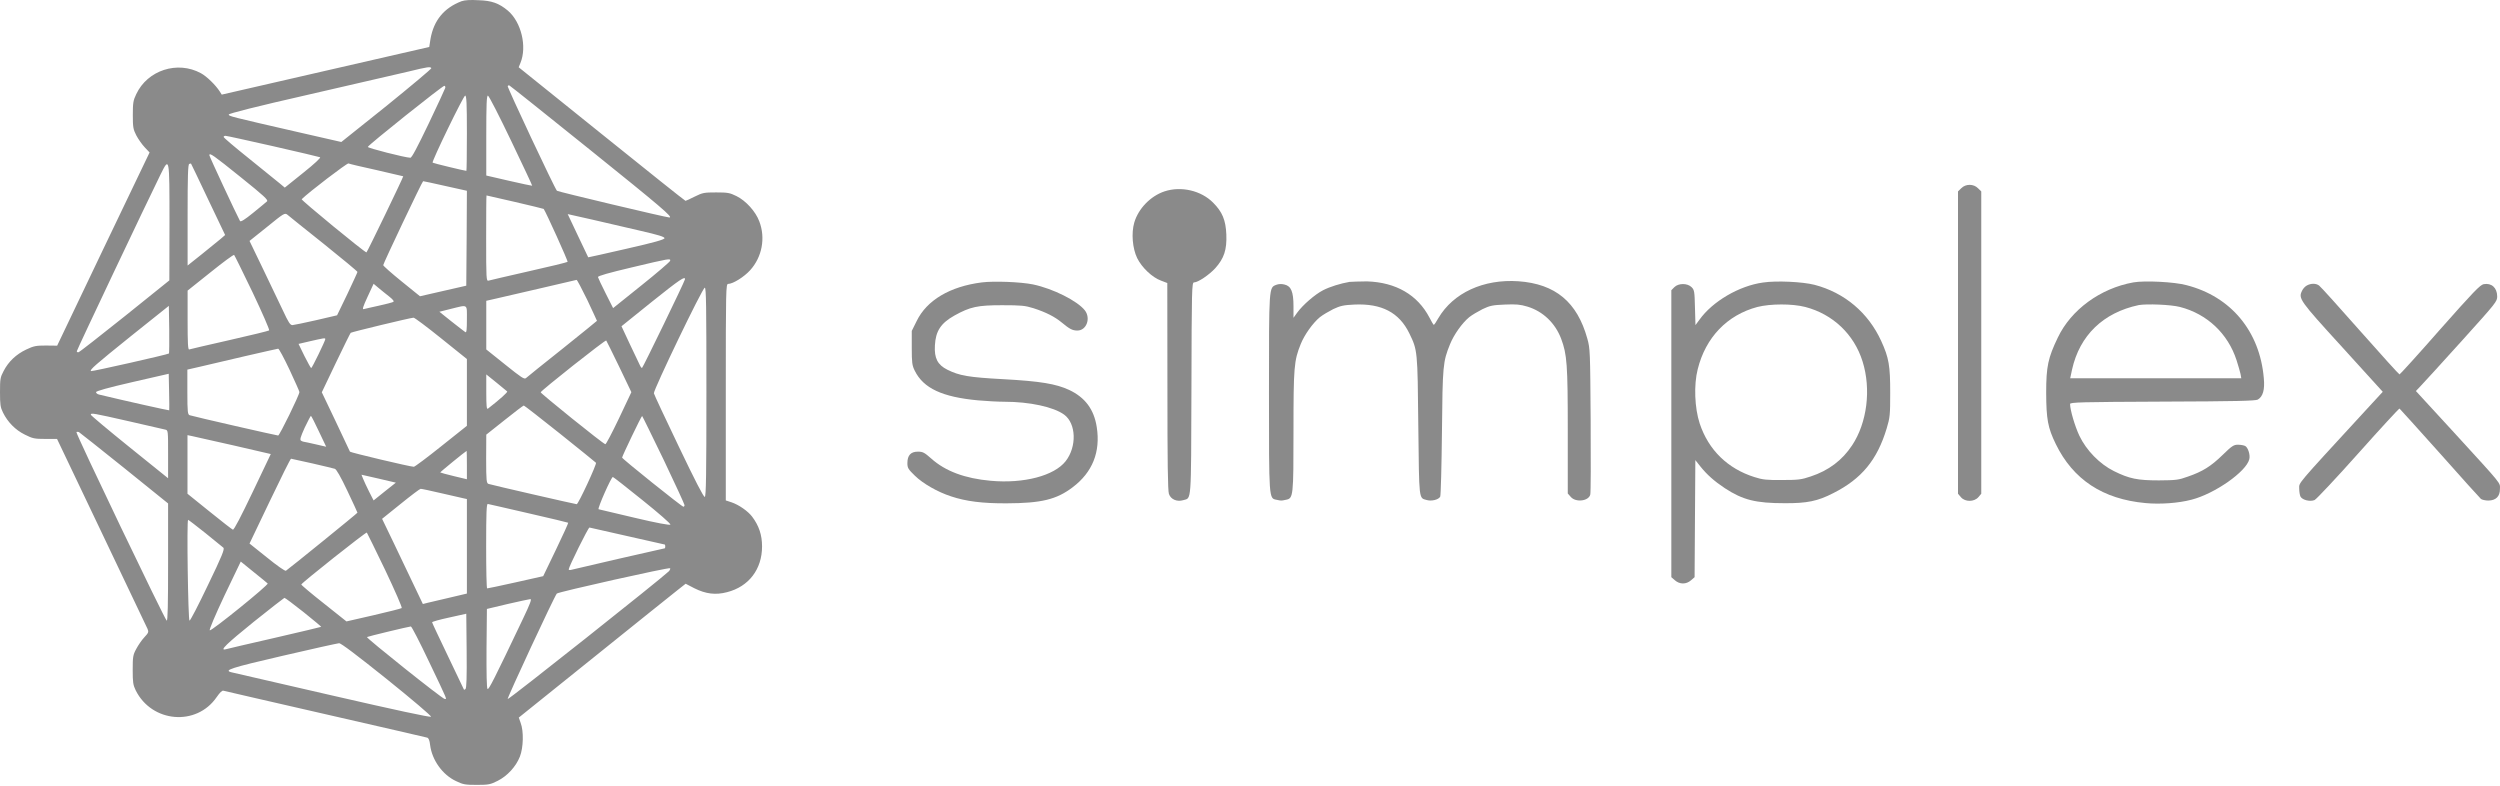 <svg width="210" height="66" viewBox="0 0 210 66" fill="none" xmlns="http://www.w3.org/2000/svg">
<path d="M38.767 0.103C37.297 0.664 36.435 1.712 36.162 3.268L36.057 3.946L27.337 5.947L18.627 7.948L18.459 7.683C18.112 7.143 17.366 6.413 16.873 6.148C14.908 5.079 12.387 5.894 11.441 7.916C11.189 8.435 11.157 8.657 11.157 9.663C11.157 10.7 11.189 10.859 11.452 11.378C11.62 11.695 11.935 12.14 12.155 12.373L12.565 12.807L8.678 20.916L4.801 29.036L3.856 29.025C3.036 29.025 2.837 29.057 2.196 29.364C1.355 29.766 0.714 30.37 0.305 31.164C0.021 31.693 0 31.841 0 32.942C0 33.98 0.032 34.212 0.252 34.657C0.651 35.462 1.292 36.118 2.091 36.51C2.742 36.838 2.9 36.87 3.803 36.87H4.791L8.531 44.714C10.59 49.033 12.324 52.686 12.397 52.834C12.502 53.088 12.471 53.162 12.124 53.533C11.903 53.766 11.609 54.2 11.441 54.517C11.168 55.015 11.147 55.184 11.147 56.275C11.147 57.312 11.178 57.534 11.399 57.99C12.754 60.71 16.505 61.028 18.197 58.561C18.47 58.17 18.659 57.979 18.774 58.021C18.869 58.053 22.725 58.932 27.326 59.99C31.938 61.049 35.784 61.928 35.878 61.96C36.004 61.991 36.088 62.192 36.13 62.584C36.288 63.844 37.17 65.082 38.305 65.612C38.893 65.898 39.072 65.93 40.049 65.93C41.047 65.93 41.194 65.898 41.804 65.591C42.623 65.178 43.348 64.384 43.674 63.547C43.968 62.785 43.999 61.42 43.737 60.731L43.579 60.276L49.862 55.227C53.318 52.442 56.47 49.923 56.869 49.605L57.594 49.033L58.33 49.415C59.286 49.891 60.105 49.997 61.072 49.743C62.9 49.277 64.013 47.816 64.013 45.9C64.013 44.937 63.751 44.153 63.173 43.391C62.826 42.936 62.07 42.406 61.45 42.195L60.967 42.036V32.942C60.967 24.251 60.977 23.848 61.166 23.848C61.566 23.848 62.501 23.266 63.015 22.695C64.013 21.593 64.318 19.995 63.782 18.598C63.478 17.772 62.658 16.861 61.86 16.47C61.303 16.195 61.124 16.163 60.158 16.163C59.149 16.163 59.023 16.184 58.361 16.512C57.962 16.713 57.615 16.872 57.584 16.872C57.542 16.872 54.369 14.342 50.545 11.261L43.569 5.65L43.716 5.29C44.283 3.914 43.789 1.86 42.665 0.897C41.919 0.272 41.299 0.05 40.196 0.018C39.513 -0.024 39.041 0.008 38.767 0.103ZM36.235 5.724C36.267 5.767 34.575 7.185 32.485 8.879L28.671 11.928L25.151 11.124C19.237 9.768 19.216 9.758 19.216 9.62C19.216 9.536 21.495 8.953 26.013 7.926C29.743 7.069 33.472 6.201 34.313 6.01C35.952 5.608 36.151 5.587 36.235 5.724ZM37.401 7.387C37.38 7.471 36.75 8.826 36.004 10.393C35.048 12.383 34.586 13.262 34.47 13.251C34.029 13.241 30.877 12.436 30.898 12.341C30.94 12.172 37.202 7.175 37.328 7.207C37.391 7.217 37.423 7.302 37.401 7.387ZM49.589 12.606C55.472 17.338 56.586 18.28 56.228 18.269C55.924 18.259 46.857 16.099 46.783 16.025C46.594 15.835 42.592 7.312 42.644 7.228C42.676 7.185 42.739 7.154 42.781 7.175C42.844 7.196 45.901 9.641 49.589 12.606ZM39.219 11.187C39.219 12.923 39.198 14.352 39.177 14.352C39.041 14.352 36.372 13.707 36.34 13.664C36.246 13.569 38.935 8.032 39.072 8.032C39.188 8.022 39.219 8.678 39.219 11.187ZM42.928 11.812C43.926 13.897 44.724 15.591 44.703 15.602C44.693 15.612 43.821 15.432 42.77 15.189L40.847 14.744V11.388C40.847 8.742 40.879 8.032 40.984 8.032C41.058 8.022 41.93 9.726 42.928 11.812ZM22.924 12.277C25.025 12.754 26.801 13.177 26.885 13.209C26.969 13.241 26.433 13.749 25.477 14.511L23.922 15.76L23.491 15.4C23.25 15.199 22.094 14.278 20.928 13.325C19.751 12.383 18.785 11.568 18.785 11.505C18.785 11.452 18.858 11.409 18.942 11.409C19.037 11.409 20.823 11.801 22.924 12.277ZM20.245 14.903C22.168 16.448 22.546 16.798 22.43 16.914C22.357 16.988 21.821 17.422 21.264 17.878C20.55 18.46 20.214 18.661 20.161 18.566C19.856 18.005 17.587 13.146 17.587 13.04C17.587 12.796 17.902 13.018 20.245 14.903ZM17.482 16.745L18.911 19.741L18.533 20.069C18.323 20.238 17.608 20.821 16.957 21.35L15.759 22.303V18.068C15.759 14.776 15.791 13.812 15.896 13.77C15.959 13.749 16.032 13.728 16.043 13.738C16.053 13.738 16.705 15.104 17.482 16.745ZM31.644 14.289C32.863 14.575 33.861 14.797 33.871 14.808C33.903 14.85 30.835 21.202 30.783 21.202C30.625 21.202 25.267 16.798 25.341 16.734C25.95 16.131 29.144 13.696 29.27 13.728C29.354 13.77 30.425 14.024 31.644 14.289ZM14.236 18.672L14.225 23.552L10.485 26.559C8.426 28.2 6.692 29.565 6.598 29.586C6.514 29.607 6.451 29.565 6.451 29.502C6.451 29.396 12.324 17.01 13.49 14.649C14.236 13.146 14.236 13.146 14.236 18.672ZM37.412 15.623L39.219 16.025L39.198 20.006L39.167 23.997L37.223 24.441L35.279 24.886L33.735 23.637C32.884 22.949 32.191 22.335 32.191 22.271C32.191 22.133 35.468 15.231 35.542 15.22C35.574 15.22 36.404 15.39 37.412 15.623ZM43.274 16.967C44.577 17.274 45.649 17.528 45.67 17.549C45.838 17.772 47.739 21.953 47.676 21.996C47.634 22.038 46.164 22.398 44.409 22.79C42.655 23.192 41.131 23.541 41.037 23.573C40.847 23.626 40.837 23.414 40.837 20.027C40.837 18.047 40.847 16.417 40.868 16.417C40.89 16.417 41.982 16.671 43.274 16.967ZM27.19 20.482C28.745 21.731 30.026 22.79 30.026 22.843C30.026 22.885 29.638 23.721 29.175 24.706L28.314 26.485L26.549 26.897C25.572 27.12 24.689 27.3 24.563 27.31C24.374 27.31 24.227 27.077 23.765 26.082C23.439 25.415 22.683 23.827 22.073 22.546L20.96 20.238L22.441 19.053C23.859 17.899 23.922 17.867 24.143 18.037C24.259 18.142 25.635 19.243 27.19 20.482ZM53.822 19.392C55.251 19.72 55.819 19.889 55.819 20.006C55.819 20.122 54.957 20.366 52.625 20.895C50.87 21.297 49.42 21.625 49.41 21.615C49.4 21.604 49.011 20.778 48.538 19.783L47.687 17.984L49.757 18.449C50.891 18.714 52.719 19.137 53.822 19.392ZM21.222 24.568C22.031 26.273 22.651 27.691 22.609 27.755C22.556 27.797 21.054 28.168 19.268 28.57C17.482 28.972 15.959 29.332 15.896 29.353C15.791 29.396 15.759 28.866 15.759 26.908V24.41L17.682 22.875C18.732 22.028 19.625 21.371 19.667 21.414C19.709 21.456 20.413 22.885 21.222 24.568ZM56.291 21.911C56.27 21.996 55.188 22.927 53.875 23.976L51.501 25.881L50.881 24.653C50.534 23.965 50.24 23.34 50.229 23.277C50.208 23.181 51.101 22.927 53.066 22.462C56.27 21.699 56.344 21.689 56.291 21.911ZM57.531 23.478C57.479 23.721 53.991 30.91 53.928 30.91C53.886 30.91 53.801 30.804 53.739 30.655C53.675 30.529 53.297 29.745 52.908 28.909L52.205 27.405L54.768 25.341C57.1 23.478 57.594 23.139 57.531 23.478ZM49.336 25.203C49.778 26.156 50.145 26.929 50.145 26.95C50.145 26.961 48.843 28.02 47.256 29.29C45.659 30.56 44.283 31.661 44.188 31.756C44.041 31.884 43.821 31.735 42.434 30.624L40.847 29.353V27.31V25.267L41.688 25.076C42.14 24.971 43.842 24.579 45.439 24.208C47.046 23.827 48.391 23.52 48.433 23.51C48.475 23.499 48.874 24.261 49.336 25.203ZM32.705 24.918C33.02 25.172 33.126 25.309 33.031 25.362C32.958 25.405 32.401 25.553 31.812 25.68C31.213 25.807 30.646 25.945 30.552 25.966C30.415 26.008 30.489 25.765 30.877 24.928L31.382 23.838L31.812 24.198C32.044 24.399 32.453 24.716 32.705 24.918ZM59.338 32.921C59.338 39.972 59.307 41.697 59.202 41.739C59.107 41.771 58.403 40.406 57.016 37.505C55.882 35.144 54.936 33.122 54.926 33.037C54.873 32.783 59.013 24.166 59.202 24.166C59.317 24.155 59.338 25.68 59.338 32.921ZM14.194 29.692C14.11 29.777 7.69 31.227 7.638 31.174C7.533 31.058 7.953 30.687 10.989 28.242L14.183 25.691L14.215 27.66C14.225 28.739 14.215 29.66 14.194 29.692ZM39.219 26.834C39.219 27.712 39.188 27.956 39.093 27.903C39.02 27.85 38.484 27.448 37.927 27.003L36.908 26.188L37.874 25.945C39.345 25.585 39.219 25.5 39.219 26.834ZM37.044 28.411L39.219 30.158V32.963V35.769L37.065 37.484C35.878 38.437 34.838 39.209 34.764 39.209C34.46 39.209 29.427 38.013 29.396 37.939C29.385 37.897 28.839 36.753 28.198 35.398L27.032 32.953L28.209 30.486C28.86 29.131 29.417 27.998 29.459 27.956C29.522 27.892 34.418 26.707 34.733 26.686C34.806 26.664 35.847 27.448 37.044 28.411ZM27.326 28.485C27.326 28.623 26.213 30.92 26.139 30.92C26.108 30.92 25.855 30.465 25.572 29.904L25.078 28.888L26.076 28.655C27.2 28.401 27.326 28.369 27.326 28.485ZM52.016 30.814L53.035 32.942L51.994 35.144C51.417 36.351 50.902 37.336 50.849 37.314C50.639 37.272 45.397 33.037 45.418 32.953C45.47 32.783 50.849 28.528 50.923 28.602C50.954 28.644 51.448 29.639 52.016 30.814ZM24.322 31.058C24.773 32.032 25.151 32.868 25.151 32.932C25.151 33.175 23.481 36.584 23.366 36.584C23.239 36.584 16.284 34.996 15.938 34.88C15.77 34.827 15.738 34.636 15.738 32.932V31.047L16.799 30.804C17.377 30.666 19.069 30.274 20.55 29.925C22.042 29.586 23.313 29.29 23.366 29.29C23.439 29.29 23.859 30.084 24.322 31.058ZM14.215 34.467C14.183 34.488 10.559 33.683 8.321 33.143C8.184 33.112 8.069 33.027 8.069 32.942C8.069 32.847 9.056 32.572 11.126 32.095L14.173 31.397L14.204 32.91C14.225 33.747 14.225 34.445 14.215 34.467ZM42.602 32.879C42.665 32.942 42.003 33.535 40.984 34.329C40.879 34.403 40.847 34.117 40.847 32.942V31.45L41.688 32.127C42.14 32.498 42.56 32.836 42.602 32.879ZM47.036 36.425C48.654 37.727 50.019 38.818 50.061 38.871C50.156 38.955 48.58 42.353 48.443 42.353C48.338 42.353 41.32 40.744 41.037 40.649C40.868 40.596 40.837 40.395 40.837 38.553L40.847 36.51L42.381 35.292C43.222 34.615 43.957 34.064 43.999 34.064C44.041 34.064 45.418 35.134 47.036 36.425ZM10.79 35.377C12.355 35.737 13.742 36.055 13.879 36.086C14.12 36.139 14.12 36.16 14.12 38.161V40.173L10.874 37.558C9.088 36.118 7.627 34.89 7.627 34.837C7.638 34.668 7.795 34.7 10.79 35.377ZM26.79 36.245L27.4 37.526L26.528 37.325C26.044 37.219 25.603 37.113 25.54 37.113C25.488 37.113 25.372 37.071 25.288 37.018C25.172 36.944 25.235 36.721 25.593 35.928C25.855 35.388 26.087 34.932 26.118 34.932C26.15 34.932 26.454 35.525 26.79 36.245ZM55.745 38.617C56.712 40.639 57.5 42.364 57.5 42.428C57.5 42.502 57.458 42.565 57.405 42.565C57.279 42.565 52.257 38.542 52.257 38.437C52.257 38.32 53.875 34.943 53.938 34.943C53.959 34.943 54.768 36.605 55.745 38.617ZM10.432 39.315L14.12 42.29V47.234C14.12 50.801 14.089 52.167 14.005 52.135C13.857 52.082 6.335 36.383 6.419 36.298C6.451 36.266 6.545 36.266 6.619 36.288C6.692 36.33 8.415 37.696 10.432 39.315ZM19.594 37.41L22.746 38.14L21.222 41.337C20.256 43.359 19.657 44.524 19.562 44.492C19.489 44.471 18.596 43.772 17.587 42.957L15.749 41.475V39.019V36.552L16.106 36.626C16.284 36.658 17.871 37.018 19.594 37.41ZM39.219 39.072V40.257L38.116 39.993C37.507 39.844 37.002 39.707 36.981 39.686C36.95 39.664 39.114 37.897 39.198 37.875C39.209 37.886 39.219 38.426 39.219 39.072ZM26.223 38.923C27.158 39.146 28.009 39.336 28.125 39.379C28.251 39.41 28.619 40.046 29.175 41.221C29.648 42.216 30.026 43.042 30.026 43.063C30.026 43.116 24.248 47.795 24.017 47.943C23.943 47.986 23.26 47.509 22.43 46.832L20.96 45.657L22.662 42.099C23.597 40.141 24.395 38.532 24.448 38.532C24.479 38.542 25.278 38.722 26.223 38.923ZM32.317 41.284L31.382 42.036L31.003 41.295C30.804 40.893 30.573 40.406 30.499 40.215L30.363 39.876L31.812 40.205L33.252 40.543L32.317 41.284ZM53.97 42.015C55.304 43.084 56.365 44.005 56.312 44.069C56.27 44.132 55.146 43.931 53.329 43.497C51.732 43.126 50.355 42.798 50.282 42.777C50.166 42.735 51.343 40.067 51.48 40.067C51.522 40.067 52.646 40.946 53.97 42.015ZM37.076 41.432C37.979 41.644 38.841 41.835 38.977 41.867L39.219 41.919V45.889V49.859L37.738 50.209C36.918 50.399 36.078 50.6 35.889 50.643L35.521 50.738L34.733 49.087C34.302 48.176 33.535 46.567 33.02 45.498L32.096 43.581L33.661 42.322C34.523 41.623 35.269 41.062 35.332 41.062C35.384 41.051 36.172 41.221 37.076 41.432ZM44.399 43.116C46.206 43.529 47.708 43.889 47.729 43.91C47.75 43.931 47.288 44.958 46.699 46.175L45.628 48.398L43.316 48.917C42.045 49.203 40.974 49.425 40.921 49.425C40.868 49.425 40.837 47.837 40.837 45.879C40.837 43.063 40.868 42.332 40.974 42.332C41.058 42.353 42.592 42.692 44.399 43.116ZM17.24 44.767C17.997 45.381 18.68 45.942 18.764 46.006C18.879 46.122 18.669 46.662 17.461 49.161C16.673 50.812 15.98 52.157 15.917 52.135C15.801 52.093 15.675 43.666 15.801 43.666C15.833 43.666 16.484 44.164 17.24 44.767ZM52.698 45.032C54.4 45.424 55.819 45.741 55.84 45.741C55.861 45.741 55.882 45.815 55.882 45.9C55.882 45.985 55.861 46.059 55.84 46.059C55.766 46.059 48.17 47.806 47.971 47.869C47.866 47.901 47.771 47.88 47.771 47.827C47.771 47.626 49.41 44.312 49.515 44.312C49.557 44.323 50.996 44.64 52.698 45.032ZM32.359 47.89C33.168 49.595 33.788 51.013 33.745 51.077C33.693 51.119 32.621 51.394 31.371 51.68L29.102 52.199L27.2 50.685C26.15 49.859 25.299 49.139 25.309 49.097C25.351 48.949 30.741 44.672 30.814 44.735C30.846 44.778 31.55 46.207 32.359 47.89ZM22.483 49.012C22.609 49.108 17.755 53.035 17.619 52.95C17.556 52.908 18.06 51.712 18.858 50.018L20.224 47.17L21.306 48.049C21.916 48.536 22.441 48.97 22.483 49.012ZM56.186 47.986C55.587 48.578 42.718 58.794 42.644 58.72C42.581 58.657 46.563 50.092 46.773 49.859C46.899 49.722 56.249 47.626 56.291 47.731C56.323 47.784 56.27 47.89 56.186 47.986ZM25.498 51.416C26.328 52.082 27.001 52.644 26.98 52.654C26.959 52.675 25.194 53.088 23.05 53.586C20.907 54.083 19.069 54.496 18.963 54.538C18.396 54.687 19.037 54.073 21.317 52.231C22.693 51.13 23.849 50.23 23.891 50.219C23.933 50.209 24.658 50.748 25.498 51.416ZM43.936 51.966C41.488 57.111 41.047 57.968 40.953 57.873C40.879 57.799 40.858 56.55 40.868 54.454L40.9 51.151L42.634 50.738C43.59 50.516 44.451 50.336 44.546 50.325C44.682 50.315 44.546 50.685 43.936 51.966ZM39.103 57.873C39.02 57.958 38.967 57.958 38.946 57.873C38.914 57.81 38.316 56.539 37.601 55.057C36.887 53.565 36.298 52.326 36.298 52.273C36.298 52.22 36.95 52.04 37.738 51.871L39.167 51.553L39.198 54.644C39.219 56.878 39.188 57.799 39.103 57.873ZM36.025 55.555C37.685 59.027 37.538 58.709 37.349 58.709C37.16 58.709 30.741 53.586 30.825 53.512C30.867 53.469 34.281 52.644 34.512 52.622C34.575 52.612 35.258 53.935 36.025 55.555ZM32.506 57.058C34.586 58.731 36.246 60.139 36.204 60.202C36.162 60.276 33.157 59.63 27.915 58.424C23.397 57.386 19.583 56.508 19.457 56.476C18.743 56.306 19.352 56.105 23.733 55.089C26.213 54.507 28.356 54.041 28.482 54.03C28.64 54.02 29.953 55.015 32.506 57.058Z" fill="#8A8A8A"/>
<path d="M164.745 15.813L164.472 16.078V28.782V41.475L164.724 41.771C165.071 42.173 165.827 42.173 166.184 41.761L166.426 41.475V28.782V16.078L166.153 15.813C165.785 15.432 165.113 15.432 164.745 15.813Z" fill="#8A8A8A"/>
<path d="M97.811 16.078C96.645 16.47 95.626 17.518 95.279 18.693C95.017 19.593 95.132 20.874 95.521 21.678C95.91 22.473 96.792 23.309 97.528 23.573L98.053 23.775L98.063 32.434C98.063 38.839 98.095 41.2 98.189 41.486C98.337 41.941 98.862 42.174 99.387 42.015C100.091 41.803 100.049 42.47 100.081 32.657C100.102 24.262 100.112 23.722 100.301 23.722C100.637 23.722 101.572 23.087 102.087 22.525C102.823 21.7 103.064 20.98 103.012 19.688C102.959 18.481 102.676 17.804 101.909 17.031C100.9 16.004 99.209 15.613 97.811 16.078Z" fill="#8A8A8A"/>
<path d="M82.472 23.722C79.803 24.061 77.849 25.215 76.998 26.972L76.588 27.798V29.216C76.588 30.486 76.62 30.698 76.841 31.143C77.566 32.614 79.152 33.355 82.167 33.631C82.85 33.694 83.859 33.747 84.384 33.747C86.475 33.747 88.502 34.181 89.385 34.827C90.404 35.568 90.467 37.526 89.511 38.744C88.555 39.961 86.002 40.639 83.218 40.385C81.064 40.194 79.404 39.58 78.217 38.511C77.65 38.014 77.523 37.939 77.103 37.939C76.504 37.939 76.221 38.246 76.221 38.903C76.221 39.305 76.284 39.411 76.851 39.961C77.523 40.618 78.753 41.327 79.898 41.697C81.138 42.11 82.514 42.29 84.552 42.28C87.473 42.269 88.744 41.962 90.099 40.935C91.77 39.675 92.453 37.961 92.127 35.875C91.896 34.382 91.15 33.387 89.805 32.752C88.702 32.244 87.399 32.022 84.289 31.852C81.327 31.693 80.591 31.556 79.583 31.058C78.753 30.645 78.469 30.084 78.532 29.015C78.595 27.808 79.026 27.152 80.171 26.506C81.505 25.765 82.125 25.638 84.174 25.638C85.792 25.638 86.107 25.67 86.821 25.892C87.861 26.231 88.597 26.601 89.196 27.099C89.837 27.628 90.078 27.766 90.498 27.766C91.265 27.766 91.644 26.739 91.129 26.072C90.509 25.278 88.45 24.241 86.769 23.891C85.739 23.68 83.491 23.595 82.472 23.722Z" fill="#8A8A8A"/>
<path d="M113.36 23.679C112.614 23.806 111.721 24.081 111.143 24.377C110.46 24.727 109.43 25.616 108.958 26.272L108.653 26.696V25.722C108.653 24.504 108.453 24.028 107.897 23.901C107.655 23.837 107.413 23.848 107.214 23.922C106.583 24.166 106.594 24.028 106.594 32.984C106.594 42.014 106.583 41.856 107.235 41.983C107.634 42.067 107.613 42.067 108.012 41.983C108.642 41.866 108.653 41.718 108.653 36.192C108.653 30.825 108.695 30.306 109.262 28.898C109.577 28.114 110.281 27.13 110.87 26.643C111.111 26.452 111.616 26.156 111.994 25.965C112.582 25.69 112.845 25.627 113.759 25.584C116.06 25.478 117.531 26.251 118.382 27.998C119.075 29.427 119.075 29.427 119.138 35.779C119.212 42.131 119.17 41.813 119.852 42.004C120.252 42.12 120.85 41.972 120.977 41.718C121.029 41.623 121.092 39.177 121.124 36.298C121.176 30.676 121.208 30.39 121.796 28.93C122.122 28.114 122.815 27.14 123.414 26.643C123.656 26.452 124.16 26.156 124.538 25.965C125.158 25.669 125.389 25.627 126.398 25.584C127.364 25.542 127.69 25.574 128.299 25.754C129.623 26.156 130.642 27.151 131.136 28.453C131.63 29.776 131.693 30.592 131.693 36.192V41.453L131.945 41.739C132.355 42.226 133.458 42.099 133.584 41.538C133.626 41.4 133.636 38.595 133.615 35.303C133.573 29.491 133.573 29.29 133.332 28.432C132.481 25.372 130.653 23.848 127.553 23.626C124.612 23.425 122.069 24.6 120.819 26.728C120.651 27.035 120.472 27.289 120.441 27.289C120.409 27.289 120.241 27.013 120.073 26.675C119.075 24.769 117.257 23.71 114.82 23.636C114.2 23.647 113.549 23.657 113.36 23.679Z" fill="#8A8A8A"/>
<path d="M148.093 23.732C146.096 24.007 143.859 25.309 142.755 26.855L142.419 27.31L142.377 25.838C142.346 24.483 142.325 24.356 142.094 24.123C141.747 23.774 140.99 23.774 140.644 24.123L140.392 24.378V36.425V48.483L140.696 48.748C141.096 49.097 141.642 49.097 142.041 48.748L142.346 48.483L142.377 43.56L142.409 38.648L142.819 39.167C143.375 39.865 143.995 40.416 144.888 41.009C146.412 42.004 147.494 42.269 149.921 42.269C151.791 42.279 152.684 42.099 153.997 41.422C156.371 40.225 157.685 38.637 158.483 35.98C158.756 35.07 158.777 34.869 158.777 32.984C158.777 30.729 158.672 30.062 158.021 28.644C156.939 26.273 154.942 24.579 152.41 23.922C151.402 23.668 149.227 23.562 148.093 23.732ZM151.644 25.785C153.955 26.389 155.741 28.072 156.455 30.359C157.191 32.699 156.834 35.504 155.583 37.399C154.753 38.659 153.608 39.527 152.095 40.024C151.318 40.289 151.045 40.321 149.7 40.321C148.397 40.331 148.072 40.3 147.378 40.077C145.13 39.368 143.522 37.812 142.776 35.578C142.346 34.265 142.272 32.328 142.608 31.015C143.27 28.347 145.077 26.463 147.62 25.785C148.723 25.51 150.53 25.5 151.644 25.785Z" fill="#8A8A8A"/>
<path d="M179.202 23.721C176.428 24.219 173.97 26.018 172.856 28.358C172.036 30.062 171.879 30.782 171.879 32.995C171.889 35.207 172.015 35.927 172.688 37.303C174.138 40.278 176.628 41.93 180.221 42.258C181.429 42.374 182.984 42.268 184.097 41.972C186.031 41.474 188.689 39.622 188.941 38.574C189.035 38.224 188.836 37.589 188.594 37.462C188.489 37.409 188.216 37.356 187.985 37.356C187.638 37.356 187.48 37.452 186.713 38.203C185.715 39.177 185.011 39.611 183.782 40.035C182.994 40.321 182.774 40.342 181.345 40.352C179.548 40.352 178.865 40.215 177.563 39.569C176.386 38.987 175.251 37.833 174.663 36.594C174.285 35.789 173.886 34.424 173.886 33.937C173.886 33.789 174.779 33.767 181.65 33.736C187.859 33.715 189.456 33.672 189.655 33.566C190.086 33.312 190.254 32.741 190.159 31.756C189.823 27.828 187.396 24.907 183.667 23.954C182.679 23.679 180.137 23.552 179.202 23.721ZM183.12 25.785C185.39 26.368 187.144 28.019 187.869 30.253C188.016 30.698 188.163 31.237 188.205 31.417L188.268 31.777H181.082H173.896L174.054 31.036C174.695 28.167 176.67 26.262 179.653 25.627C180.336 25.51 182.343 25.584 183.12 25.785Z" fill="#8A8A8A"/>
<path d="M193.784 23.976C193.637 24.05 193.448 24.251 193.374 24.42C193.049 25.077 193.143 25.214 196.757 29.174L200.151 32.911L198.386 34.827C192.838 40.861 193.133 40.512 193.133 41.03C193.133 41.295 193.185 41.602 193.238 41.708C193.395 42.004 194.047 42.163 194.425 42.004C194.582 41.93 196.242 40.162 198.102 38.077C199.962 35.991 201.516 34.308 201.558 34.319C201.59 34.34 203.113 36.023 204.931 38.056C206.738 40.099 208.303 41.824 208.398 41.909C208.492 41.983 208.776 42.047 209.028 42.047C209.659 42.036 209.995 41.697 209.995 41.083C209.995 40.512 210.299 40.882 206.118 36.309L202.935 32.847L203.365 32.392C203.597 32.148 205.141 30.465 206.78 28.644C209.701 25.405 209.764 25.331 209.764 24.886C209.753 24.166 209.291 23.753 208.629 23.87C208.324 23.933 207.768 24.515 204.952 27.692C203.134 29.766 201.6 31.45 201.558 31.45C201.516 31.45 200.025 29.809 198.249 27.797C196.474 25.786 194.929 24.071 194.803 23.986C194.551 23.796 194.141 23.785 193.784 23.976Z" fill="#8A8A8A"/>
</svg>
